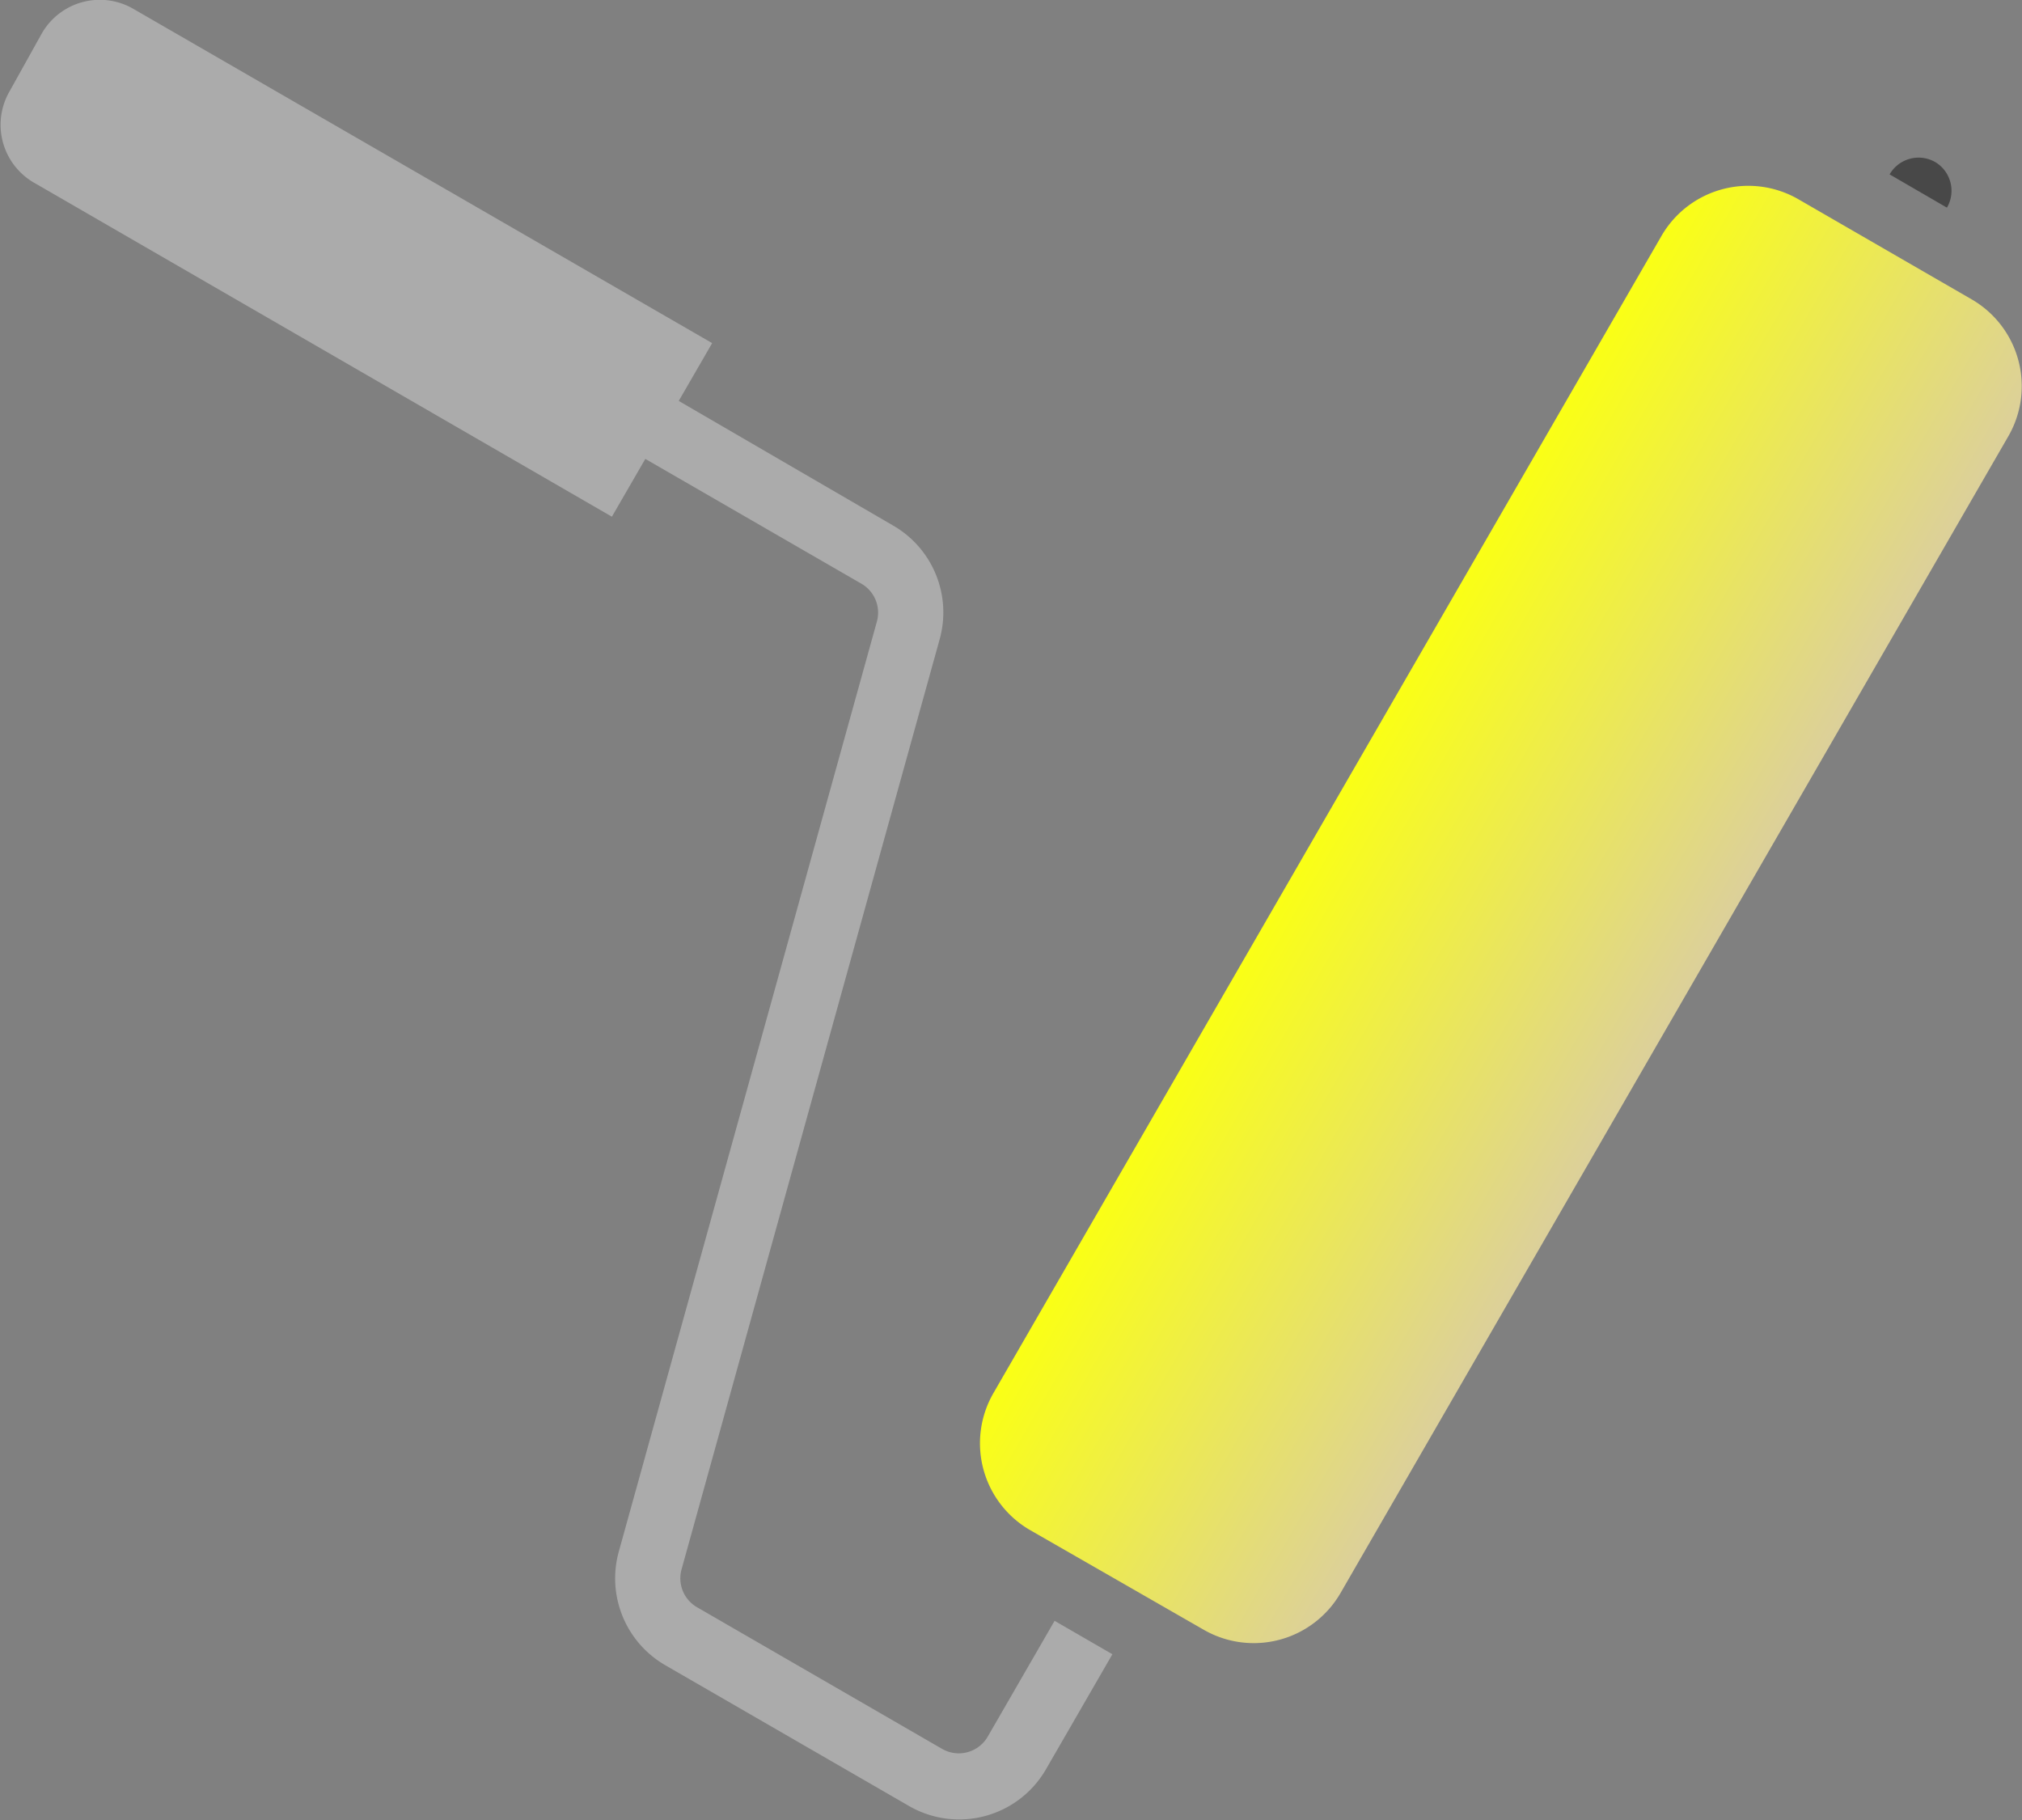 <svg id="Layer_1" data-name="Layer 1" xmlns="http://www.w3.org/2000/svg" viewBox="0 0 125.24 112.72"><rect x="0" y="0" width="125.24" height="112.72" fill="#808080" stroke="none"/><defs><style>.cls-1{fill:none}.cls-2{clip-path:url(#clip-path)}.cls-3{fill:url(#linear-gradient)}.cls-4{fill:#484848}.cls-5{fill:#ababab}</style><clipPath id="clip-path" transform="translate(-32.41 -43.24)"><path class="cls-1" transform="rotate(-60 81.96 81.96)" d="M21.96 21.96h120v120h-120z"/></clipPath><linearGradient id="linear-gradient" x1="136.13" y1="56.68" x2="114.63" y2="69.09" gradientTransform="matrix(1 0 0 -1 0 162.75)" gradientUnits="userSpaceOnUse"><stop offset="0" stop-color="#dcd09a"/><stop offset="1" stop-color="#faff15"/></linearGradient></defs><title>paint-roller</title><g class="cls-2"><path class="cls-3" d="M156.82 70.23l-41.38 71.67a6.21 6.21 0 0 1-8.48 2.27L96.21 138a6.21 6.21 0 0 1-2.27-8.48l41.38-71.67a6.21 6.21 0 0 1 8.48-2.27l10.75 6.21a6.21 6.21 0 0 1 2.27 8.44z" transform="translate(-32.41 -43.24)"/><path class="cls-4" d="M152.28 53.28a2.07 2.07 0 0 0-2.83.76L153 56.1a2.07 2.07 0 0 0-.72-2.82z" transform="translate(-32.41 -43.24)"/><path class="cls-5" d="M97.17 152.86l4.14-7.17-3.58-2.07-4.14 7.17a2.07 2.07 0 0 1-2.83.76l-15.14-8.75a2.07 2.07 0 0 1-1-2.35l16-57.65a6.21 6.21 0 0 0-2.87-7l-13.3-7.73 2.07-3.58L40.69 43.8A4.14 4.14 0 0 0 35 45.31l-2 3.59a4.14 4.14 0 0 0 1.51 5.65l35.8 20.69 2.07-3.58 13.35 7.71a2.07 2.07 0 0 1 1 2.34l-16 57.65a6.21 6.21 0 0 0 2.87 7l15.15 8.75a6.21 6.21 0 0 0 8.42-2.25z" transform="translate(-32.41 -43.24)"/></g></svg>